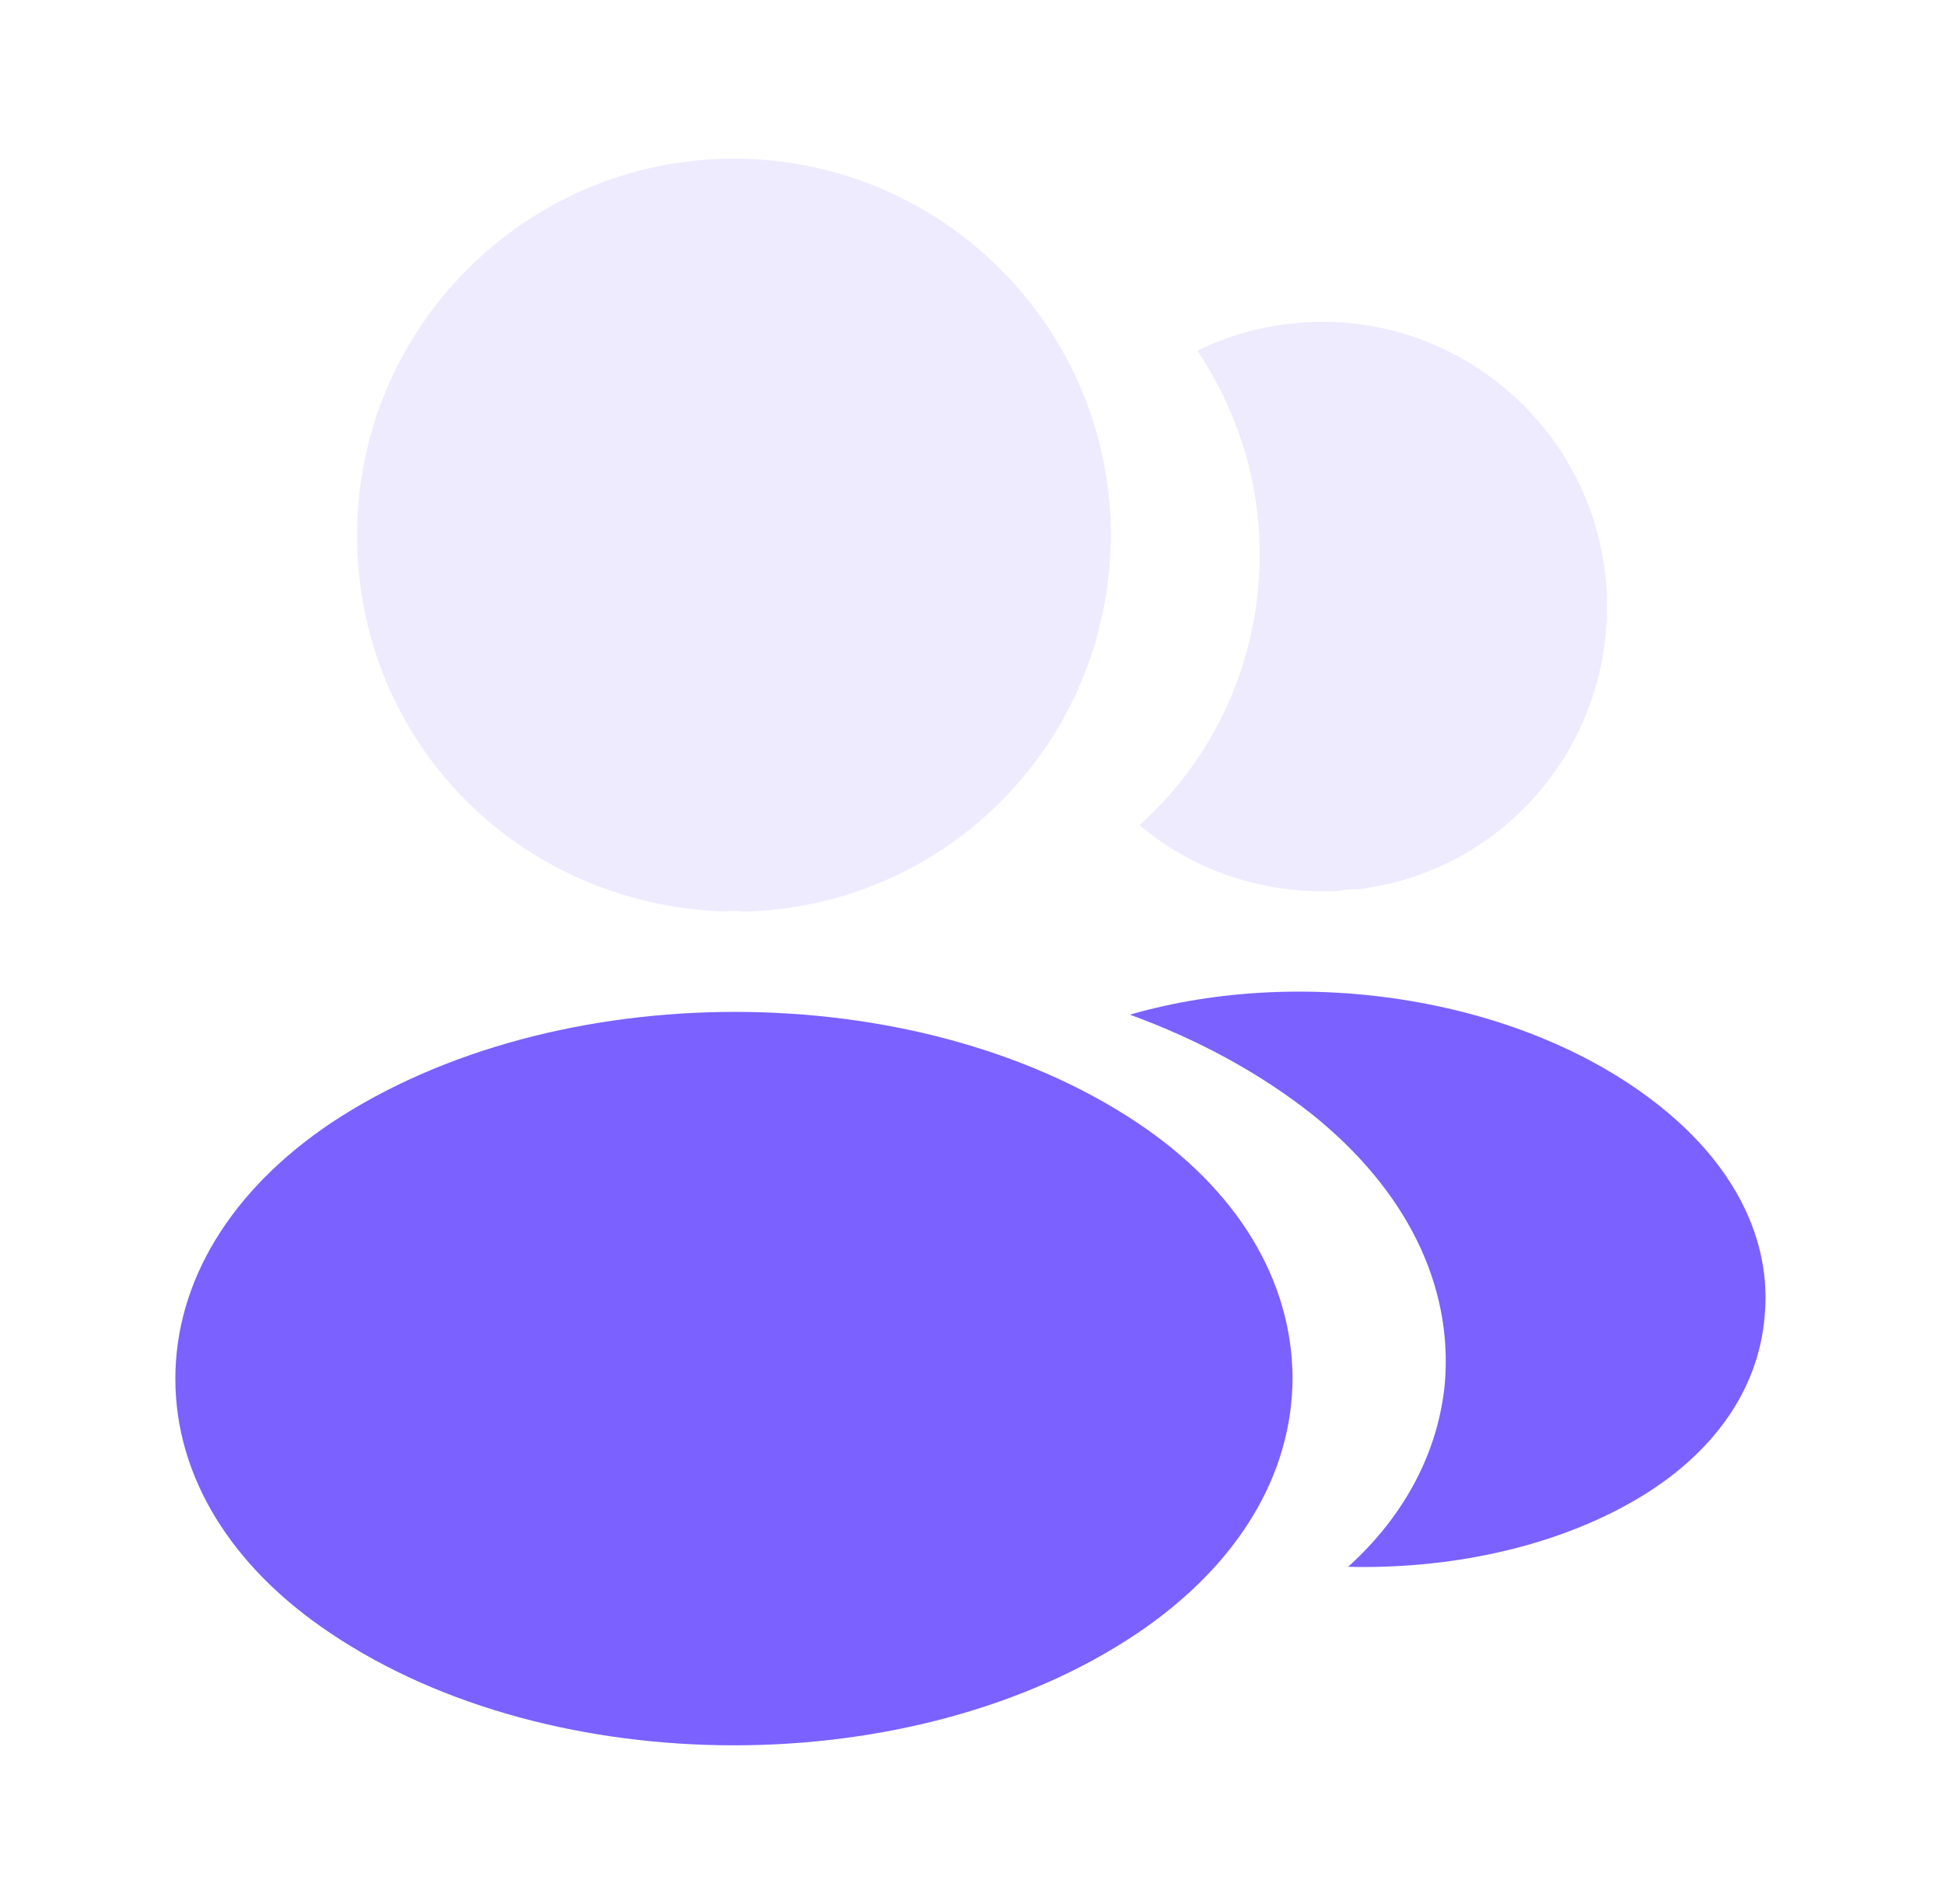 <svg width="49" height="48" viewBox="0 0 49 48" fill="none" xmlns="http://www.w3.org/2000/svg">
<g id="vuesax/bulk/profile-2user">
<g id="profile-2user">
<path id="Vector" opacity="0.4" d="M18.5 4C13.26 4 9 8.26 9 13.5C9 18.64 13.02 22.8 18.26 22.98C18.42 22.96 18.58 22.96 18.7 22.98C18.74 22.98 18.76 22.98 18.8 22.98C18.82 22.98 18.82 22.98 18.84 22.98C23.96 22.8 27.98 18.64 28 13.5C28 8.26 23.74 4 18.5 4Z" fill="#D6CEFF"/>
<path id="Vector_2" d="M28.66 28.3C23.08 24.58 13.98 24.58 8.36 28.3C5.82 30 4.42 32.3 4.42 34.76C4.42 37.22 5.82 39.5 8.34 41.18C11.14 43.06 14.82 44 18.5 44C22.18 44 25.86 43.06 28.66 41.18C31.18 39.48 32.58 37.2 32.58 34.72C32.56 32.26 31.18 29.98 28.66 28.3Z" fill="#7B61FF"/>
<path id="Vector_3" opacity="0.4" d="M40.481 14.68C40.801 18.56 38.041 21.96 34.221 22.42C34.201 22.42 34.201 22.42 34.181 22.42H34.121C34.001 22.42 33.881 22.42 33.781 22.46C31.841 22.56 30.061 21.94 28.721 20.8C30.781 18.96 31.961 16.2 31.721 13.2C31.581 11.58 31.021 10.1 30.181 8.84C30.941 8.46 31.821 8.22 32.721 8.14C36.641 7.8 40.141 10.72 40.481 14.68Z" fill="#D6CEFF"/>
<path id="Vector_4" d="M44.48 33.18C44.321 35.12 43.081 36.8 41.001 37.94C39.001 39.04 36.48 39.56 33.98 39.5C35.42 38.2 36.261 36.58 36.42 34.86C36.62 32.38 35.441 30 33.081 28.1C31.741 27.04 30.18 26.2 28.48 25.58C32.901 24.3 38.461 25.16 41.88 27.92C43.721 29.4 44.66 31.26 44.48 33.18Z" fill="#7B61FF"/>
</g>
</g>
</svg>
